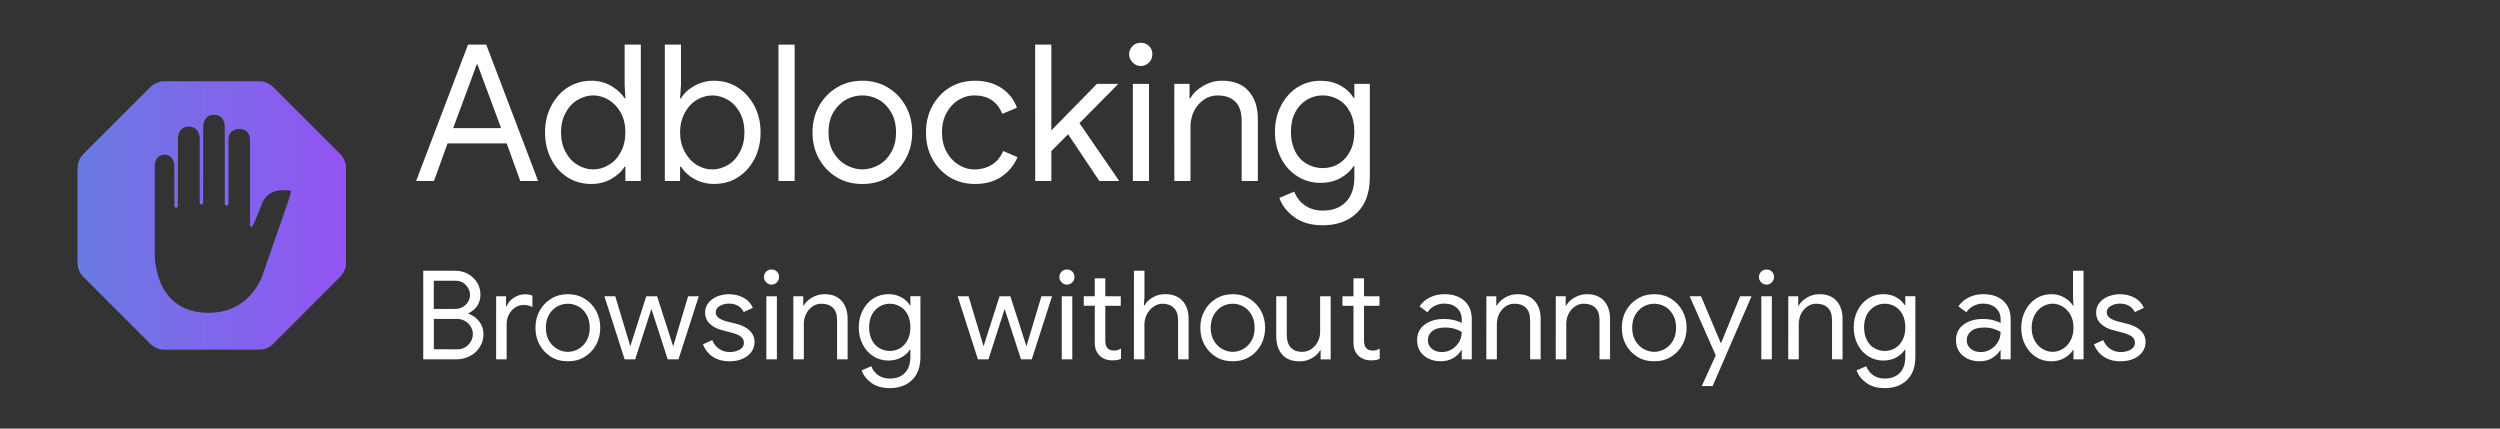 <?xml version="1.0" encoding="UTF-8" standalone="no"?>
<!-- Created with Inkscape (http://www.inkscape.org/) -->

<svg
   width="350"
   height="60"
   viewBox="0 0 92.604 15.875"
   version="1.1"
   id="svg5"
   inkscape:version="1.2.1 (9c6d41e410, 2022-07-14)"
   sodipodi:docname="adblock-dark.svg"
   xmlns:inkscape="http://www.inkscape.org/namespaces/inkscape"
   xmlns:sodipodi="http://sodipodi.sourceforge.net/DTD/sodipodi-0.dtd"
   xmlns:xlink="http://www.w3.org/1999/xlink"
   xmlns="http://www.w3.org/2000/svg"
   xmlns:svg="http://www.w3.org/2000/svg">
  <rect x="0" y="0" width="92.604" height="15.875" fill="#333333" stroke="none"/>
  <sodipodi:namedview
     id="namedview7"
     pagecolor="#ffffff"
     bordercolor="#000000"
     borderopacity="0.25"
     inkscape:showpageshadow="2"
     inkscape:pageopacity="0.0"
     inkscape:pagecheckerboard="0"
     inkscape:deskcolor="#d1d1d1"
     inkscape:document-units="mm"
     showgrid="false"
     inkscape:zoom="2.0510462"
     inkscape:cx="89.710316"
     inkscape:cy="11.21379"
     inkscape:window-width="1366"
     inkscape:window-height="697"
     inkscape:window-x="-8"
     inkscape:window-y="-8"
     inkscape:window-maximized="1"
     inkscape:current-layer="layer1" />
  <defs
     id="defs2">
    <linearGradient
       inkscape:collect="always"
       xlink:href="#linearGradient10932"
       id="linearGradient10934"
       x1="13.244"
       y1="49.804"
       x2="31.634"
       y2="49.804"
       gradientUnits="userSpaceOnUse"
       gradientTransform="matrix(0.541,0,0,0.541,-4.287,-18.945)" />
    <linearGradient
       inkscape:collect="always"
       id="linearGradient10932">
      <stop
         style="stop-color:#697be2;stop-opacity:1;"
         offset="0"
         id="stop10928" />
      <stop
         style="stop-color:#9354f2;stop-opacity:1;"
         offset="1"
         id="stop10930" />
    </linearGradient>
  </defs>
  <g
     inkscape:label="Layer 1"
     inkscape:groupmode="layer"
     id="layer1">
    <g
       aria-label="Adblocking
Browsing without annoying ads"
       id="text1058"
       style="font-size:4.586px;font-family:'Google Sans';-inkscape-font-specification:'Google Sans';fill:#ffffff;stroke:#000000;stroke-width:0;stroke-linecap:square"
       inkscape:transform-center-x="-3.4662162"
       inkscape:transform-center-y="-2.0067568">
      <path
         d="m 17.336,1.653 h 0.675 l 1.922,5.051 H 19.272 L 18.769,5.312 H 16.578 L 16.075,6.704 H 15.414 Z M 18.562,4.747 17.887,2.928 17.687,2.384 h -0.028 L 17.46,2.928 16.785,4.747 Z"
         style="font-size:7.056px"
         id="path295" />
      <path
         d="M 21.029,6.573 Q 20.643,6.332 20.416,5.891 20.189,5.457 20.189,4.906 q 0,-0.544 0.227,-0.978 0.234,-0.448 0.613,-0.689 0.393,-0.248 0.882,-0.248 0.4,0 0.73,0.193 0.338,0.2 0.496,0.462 h 0.028 L 23.138,3.142 V 1.653 H 23.737 V 6.704 H 23.165 V 6.173 h -0.028 q -0.158,0.262 -0.496,0.455 -0.324,0.186 -0.73,0.186 -0.503,0 -0.882,-0.241 z m 1.53,-0.469 q 0.276,-0.165 0.441,-0.482 0.165,-0.31 0.165,-0.717 0,-0.413 -0.165,-0.723 Q 22.834,3.879 22.559,3.707 22.276,3.534 21.973,3.534 q -0.296,0 -0.586,0.172 -0.269,0.158 -0.441,0.482 -0.165,0.31 -0.165,0.717 0,0.407 0.165,0.717 0.172,0.324 0.441,0.482 0.289,0.172 0.586,0.172 0.303,0 0.586,-0.172 z"
         style="font-size:7.056px"
         id="path297" />
      <path
         d="M 25.715,6.628 Q 25.398,6.449 25.225,6.173 h -0.034 V 6.704 H 24.626 V 1.653 h 0.599 V 3.142 l -0.034,0.503 h 0.034 q 0.165,-0.282 0.489,-0.462 0.345,-0.193 0.737,-0.193 0.482,0 0.875,0.248 0.386,0.248 0.62,0.689 0.227,0.434 0.227,0.978 0,0.551 -0.227,0.985 -0.227,0.434 -0.62,0.682 -0.379,0.241 -0.875,0.241 -0.407,0 -0.737,-0.186 z m 1.261,-0.524 q 0.262,-0.152 0.434,-0.482 0.165,-0.31 0.165,-0.717 0,-0.413 -0.165,-0.723 -0.172,-0.317 -0.434,-0.475 -0.289,-0.172 -0.586,-0.172 -0.31,0 -0.593,0.172 -0.269,0.165 -0.434,0.475 -0.172,0.324 -0.172,0.723 0,0.393 0.172,0.717 0.172,0.317 0.434,0.482 0.282,0.172 0.593,0.172 0.296,0 0.586,-0.172 z"
         style="font-size:7.056px"
         id="path299" />
      <path
         d="m 28.836,1.653 h 0.599 v 5.051 h -0.599 z"
         style="font-size:7.056px"
         id="path301" />
      <path
         d="M 30.992,6.566 Q 30.572,6.311 30.331,5.87 30.097,5.443 30.097,4.906 q 0,-0.537 0.234,-0.965 0.241,-0.441 0.661,-0.696 0.42,-0.255 0.951,-0.255 0.531,0 0.951,0.255 0.42,0.255 0.661,0.696 0.234,0.427 0.234,0.965 0,0.537 -0.234,0.965 -0.241,0.441 -0.661,0.696 -0.407,0.248 -0.951,0.248 -0.544,0 -0.951,-0.248 z M 32.563,6.104 q 0.276,-0.158 0.455,-0.475 0.172,-0.303 0.172,-0.723 0,-0.427 -0.172,-0.73 Q 32.839,3.858 32.563,3.7 32.274,3.534 31.943,3.534 q -0.331,0 -0.62,0.165 -0.282,0.165 -0.462,0.475 -0.172,0.303 -0.172,0.73 0,0.42 0.172,0.723 0.179,0.31 0.462,0.475 0.303,0.172 0.62,0.172 0.317,0 0.62,-0.172 z"
         style="font-size:7.056px"
         id="path303" />
      <path
         d="M 35.182,6.566 Q 34.775,6.318 34.534,5.884 34.3,5.457 34.3,4.906 q 0,-0.551 0.234,-0.978 0.248,-0.448 0.648,-0.689 0.413,-0.248 0.937,-0.248 0.572,0 0.985,0.276 0.4,0.269 0.565,0.723 L 37.125,4.217 Q 36.987,3.872 36.732,3.707 36.47,3.534 36.091,3.534 q -0.317,0 -0.593,0.172 -0.276,0.172 -0.441,0.482 -0.165,0.31 -0.165,0.717 0,0.4 0.165,0.71 0.165,0.31 0.441,0.482 0.282,0.179 0.593,0.179 0.372,0 0.655,-0.179 0.276,-0.172 0.413,-0.503 L 37.69,5.822 Q 37.504,6.263 37.104,6.539 q -0.4,0.276 -0.985,0.276 -0.524,0 -0.937,-0.248 z"
         style="font-size:7.056px"
         id="path305" />
      <path
         d="m 38.344,1.653 h 0.599 V 4.83 L 40.632,3.107 h 0.765 v 0.028 l -1.412,1.426 1.454,2.115 v 0.028 h -0.717 L 39.564,4.974 38.944,5.595 v 1.109 h -0.599 z"
         style="font-size:7.056px"
         id="path307" />
      <path
         d="m 42.258,2.446 q -0.172,0 -0.303,-0.131 -0.131,-0.131 -0.131,-0.303 0,-0.179 0.131,-0.31 0.117,-0.117 0.303,-0.117 0.186,0 0.303,0.117 0.124,0.124 0.124,0.31 0,0.179 -0.124,0.303 -0.131,0.131 -0.303,0.131 z M 41.962,3.107 h 0.599 v 3.597 h -0.599 z"
         style="font-size:7.056px"
         id="path309" />
      <path
         d="m 43.498,3.107 h 0.565 v 0.531 h 0.034 q 0.145,-0.269 0.469,-0.455 0.331,-0.193 0.696,-0.193 0.648,0 0.985,0.379 0.345,0.386 0.345,1.027 v 2.308 h -0.599 v -2.219 q 0,-0.496 -0.241,-0.723 -0.234,-0.227 -0.655,-0.227 -0.289,0 -0.517,0.165 -0.241,0.179 -0.358,0.427 -0.124,0.269 -0.124,0.551 v 2.026 h -0.599 z"
         style="font-size:7.056px"
         id="path311" />
      <path
         d="M 47.949,8.047 Q 47.536,7.751 47.391,7.331 l 0.551,-0.234 q 0.117,0.317 0.393,0.51 0.276,0.193 0.661,0.193 0.551,0 0.861,-0.324 Q 50.168,7.159 50.168,6.552 V 6.153 h -0.028 q -0.172,0.269 -0.496,0.448 -0.317,0.172 -0.73,0.172 -0.469,0 -0.854,-0.241 -0.379,-0.234 -0.606,-0.668 -0.227,-0.434 -0.227,-0.978 0,-0.544 0.227,-0.978 0.234,-0.441 0.606,-0.675 0.386,-0.241 0.854,-0.241 0.413,0 0.73,0.172 0.317,0.172 0.496,0.462 h 0.028 V 3.107 h 0.572 v 3.459 q 0,0.861 -0.482,1.323 -0.475,0.455 -1.261,0.455 -0.641,0 -1.047,-0.296 z m 1.633,-1.977 q 0.269,-0.165 0.427,-0.469 0.158,-0.303 0.158,-0.717 0,-0.427 -0.158,-0.73 Q 49.851,3.844 49.582,3.693 49.307,3.534 48.996,3.534 q -0.324,0 -0.593,0.165 -0.276,0.172 -0.427,0.462 -0.158,0.303 -0.158,0.723 0,0.407 0.158,0.723 0.152,0.303 0.427,0.462 0.276,0.158 0.593,0.158 0.331,0 0.586,-0.158 z"
         style="font-size:7.056px"
         id="path313" />
      <path
         d="m 15.678,10.028 h 1.178 q 0.255,0 0.466,0.112 0.215,0.116 0.345,0.318 0.13,0.206 0.13,0.452 0,0.242 -0.121,0.421 -0.121,0.179 -0.327,0.273 v 0.018 q 0.242,0.081 0.403,0.287 0.157,0.206 0.157,0.47 0,0.255 -0.139,0.479 -0.13,0.21 -0.363,0.331 -0.228,0.121 -0.488,0.121 h -1.241 z m 1.178,1.415 q 0.161,0 0.291,-0.076 0.13,-0.076 0.197,-0.197 0.067,-0.121 0.067,-0.251 0,-0.121 -0.067,-0.242 -0.067,-0.121 -0.188,-0.202 -0.116,-0.076 -0.282,-0.076 h -0.806 v 1.044 z m 0.09,1.496 q 0.166,0 0.296,-0.081 0.121,-0.076 0.202,-0.215 0.072,-0.125 0.072,-0.269 0,-0.139 -0.076,-0.269 -0.076,-0.134 -0.206,-0.21 -0.134,-0.081 -0.309,-0.081 h -0.855 v 1.124 z"
         id="path315" />
      <path
         d="m 18.378,10.973 h 0.367 v 0.376 h 0.022 q 0.063,-0.188 0.264,-0.318 0.197,-0.13 0.412,-0.13 0.157,0 0.278,0.049 v 0.421 q -0.152,-0.076 -0.331,-0.076 -0.166,0 -0.314,0.099 -0.139,0.09 -0.228,0.26 -0.081,0.148 -0.081,0.349 v 1.308 h -0.39 z"
         id="path317" />
      <path
         d="m 20.416,13.221 q -0.273,-0.166 -0.43,-0.452 -0.152,-0.278 -0.152,-0.627 0,-0.349 0.152,-0.627 0.157,-0.287 0.43,-0.452 0.273,-0.166 0.618,-0.166 0.345,0 0.618,0.166 0.273,0.166 0.43,0.452 0.152,0.278 0.152,0.627 0,0.349 -0.152,0.627 -0.157,0.287 -0.43,0.452 -0.264,0.161 -0.618,0.161 -0.354,0 -0.618,-0.161 z m 1.021,-0.3 q 0.179,-0.103 0.296,-0.309 0.112,-0.197 0.112,-0.47 0,-0.278 -0.112,-0.475 -0.116,-0.206 -0.296,-0.309 -0.188,-0.107 -0.403,-0.107 -0.215,0 -0.403,0.107 -0.184,0.107 -0.3,0.309 -0.112,0.197 -0.112,0.475 0,0.273 0.112,0.47 0.116,0.202 0.3,0.309 0.197,0.112 0.403,0.112 0.206,0 0.403,-0.112 z"
         id="path319" />
      <path
         d="m 22.387,10.973 h 0.403 l 0.555,1.845 h 0.004 l 0.591,-1.845 h 0.399 l 0.591,1.841 h 0.009 l 0.551,-1.841 h 0.394 l -0.752,2.338 h -0.399 l -0.605,-1.868 -0.6,1.868 h -0.39 z"
         id="path321" />
      <path
         d="M 26.39,13.207 Q 26.149,13.042 26.037,12.755 l 0.345,-0.157 q 0.09,0.215 0.26,0.327 0.179,0.116 0.381,0.116 0.219,0 0.376,-0.09 0.157,-0.09 0.157,-0.255 0,-0.148 -0.125,-0.237 -0.116,-0.085 -0.39,-0.152 l -0.287,-0.076 q -0.278,-0.067 -0.457,-0.233 -0.179,-0.166 -0.179,-0.425 0,-0.197 0.121,-0.354 0.125,-0.157 0.322,-0.237 0.215,-0.085 0.439,-0.085 0.305,0 0.546,0.134 0.237,0.13 0.34,0.372 l -0.336,0.157 q -0.157,-0.314 -0.555,-0.314 -0.188,0 -0.34,0.09 -0.143,0.085 -0.143,0.228 0,0.125 0.103,0.206 0.103,0.081 0.3,0.134 l 0.34,0.085 q 0.349,0.09 0.52,0.26 0.175,0.175 0.175,0.421 0,0.21 -0.125,0.376 -0.121,0.161 -0.336,0.251 -0.202,0.085 -0.466,0.085 -0.376,0 -0.631,-0.175 z"
         id="path323" />
      <path
         d="m 28.58,10.543 q -0.112,0 -0.197,-0.085 -0.085,-0.085 -0.085,-0.197 0,-0.116 0.085,-0.202 0.076,-0.076 0.197,-0.076 0.121,0 0.197,0.076 0.081,0.081 0.081,0.202 0,0.116 -0.081,0.197 -0.085,0.085 -0.197,0.085 z m -0.193,0.43 h 0.39 v 2.338 h -0.39 z"
         id="path325" />
      <path
         d="m 29.387,10.973 h 0.367 v 0.345 h 0.022 q 0.094,-0.175 0.305,-0.296 0.215,-0.125 0.452,-0.125 0.421,0 0.64,0.246 0.224,0.251 0.224,0.667 v 1.5 h -0.39 v -1.442 q 0,-0.322 -0.157,-0.47 -0.152,-0.148 -0.425,-0.148 -0.188,0 -0.336,0.107 -0.157,0.116 -0.233,0.278 -0.081,0.175 -0.081,0.358 v 1.317 h -0.39 z"
         id="path327" />
      <path
         d="m 32.28,14.184 q -0.269,-0.193 -0.363,-0.466 l 0.358,-0.152 q 0.076,0.206 0.255,0.331 0.179,0.125 0.43,0.125 0.358,0 0.56,-0.21 0.202,-0.206 0.202,-0.6 v -0.26 h -0.018 q -0.112,0.175 -0.322,0.291 -0.206,0.112 -0.475,0.112 -0.305,0 -0.555,-0.157 -0.246,-0.152 -0.394,-0.434 -0.148,-0.282 -0.148,-0.636 0,-0.354 0.148,-0.636 0.152,-0.287 0.394,-0.439 0.251,-0.157 0.555,-0.157 0.269,0 0.475,0.112 0.206,0.112 0.322,0.3 h 0.018 v -0.336 h 0.372 v 2.248 q 0,0.56 -0.314,0.86 -0.309,0.296 -0.82,0.296 -0.417,0 -0.681,-0.193 z m 1.061,-1.285 q 0.175,-0.107 0.278,-0.305 0.103,-0.197 0.103,-0.466 0,-0.278 -0.103,-0.475 -0.103,-0.202 -0.278,-0.3 -0.179,-0.103 -0.381,-0.103 -0.21,0 -0.385,0.107 -0.179,0.112 -0.278,0.3 -0.103,0.197 -0.103,0.47 0,0.264 0.103,0.47 0.099,0.197 0.278,0.3 0.179,0.103 0.385,0.103 0.215,0 0.381,-0.103 z"
         id="path329" />
      <path
         d="M 34.38,13.31 Z"
         id="path331" />
      <path
         d="m 35.473,10.973 h 0.403 l 0.555,1.845 h 0.004 l 0.591,-1.845 h 0.399 l 0.591,1.841 h 0.009 l 0.551,-1.841 h 0.394 l -0.752,2.338 h -0.399 l -0.605,-1.868 -0.6,1.868 h -0.39 z"
         id="path333" />
      <path
         d="m 39.522,10.543 q -0.112,0 -0.197,-0.085 -0.085,-0.085 -0.085,-0.197 0,-0.116 0.085,-0.202 0.076,-0.076 0.197,-0.076 0.121,0 0.197,0.076 0.081,0.081 0.081,0.202 0,0.116 -0.081,0.197 -0.085,0.085 -0.197,0.085 z m -0.193,0.43 h 0.39 v 2.338 h -0.39 z"
         id="path335" />
      <path
         d="M 40.937,13.302 Q 40.812,13.252 40.735,13.176 40.552,13.001 40.552,12.697 V 11.326 H 40.144 V 10.973 H 40.552 V 10.31 h 0.39 v 0.663 h 0.573 v 0.354 h -0.573 v 1.272 q 0,0.197 0.072,0.287 0.085,0.099 0.255,0.099 0.148,0 0.255,-0.076 v 0.381 q -0.063,0.031 -0.139,0.045 -0.072,0.013 -0.184,0.013 -0.148,0 -0.264,-0.045 z"
         id="path337" />
      <path
         d="m 42.003,10.028 h 0.39 v 0.967 l -0.022,0.322 h 0.022 q 0.09,-0.175 0.305,-0.3 0.206,-0.121 0.457,-0.121 0.425,0 0.649,0.251 0.224,0.251 0.224,0.663 v 1.5 h -0.39 v -1.442 q 0,-0.314 -0.161,-0.466 -0.157,-0.152 -0.417,-0.152 -0.175,0 -0.336,0.112 -0.152,0.107 -0.242,0.282 -0.09,0.179 -0.09,0.363 v 1.303 h -0.39 z"
         id="path339" />
      <path
         d="m 45.044,13.221 q -0.273,-0.166 -0.43,-0.452 -0.152,-0.278 -0.152,-0.627 0,-0.349 0.152,-0.627 0.157,-0.287 0.43,-0.452 0.273,-0.166 0.618,-0.166 0.345,0 0.618,0.166 0.273,0.166 0.43,0.452 0.152,0.278 0.152,0.627 0,0.349 -0.152,0.627 -0.157,0.287 -0.43,0.452 -0.264,0.161 -0.618,0.161 -0.354,0 -0.618,-0.161 z m 1.021,-0.3 q 0.179,-0.103 0.296,-0.309 0.112,-0.197 0.112,-0.47 0,-0.278 -0.112,-0.475 -0.116,-0.206 -0.296,-0.309 -0.188,-0.107 -0.403,-0.107 -0.215,0 -0.403,0.107 -0.184,0.107 -0.3,0.309 -0.112,0.197 -0.112,0.475 0,0.273 0.112,0.47 0.116,0.202 0.3,0.309 0.197,0.112 0.403,0.112 0.206,0 0.403,-0.112 z"
         id="path341" />
      <path
         d="m 47.498,13.136 q -0.224,-0.251 -0.224,-0.694 v -1.469 h 0.39 v 1.411 q 0,0.34 0.152,0.493 0.157,0.157 0.408,0.157 0.197,0 0.354,-0.107 0.148,-0.103 0.237,-0.273 0.085,-0.166 0.085,-0.358 v -1.321 h 0.39 v 2.338 h -0.372 v -0.34 h -0.018 q -0.09,0.17 -0.309,0.296 -0.202,0.116 -0.448,0.116 -0.425,0 -0.645,-0.246 z"
         id="path343" />
      <path
         d="m 50.521,13.302 q -0.125,-0.049 -0.202,-0.125 -0.184,-0.175 -0.184,-0.479 v -1.37 h -0.408 v -0.354 h 0.408 V 10.31 h 0.39 v 0.663 h 0.573 v 0.354 h -0.573 v 1.272 q 0,0.197 0.072,0.287 0.085,0.099 0.255,0.099 0.148,0 0.255,-0.076 v 0.381 q -0.063,0.031 -0.139,0.045 -0.072,0.013 -0.184,0.013 -0.148,0 -0.264,-0.045 z"
         id="path345" />
      <path
         d="M 51.274,13.31 Z"
         id="path347" />
      <path
         d="m 52.913,13.284 q -0.206,-0.103 -0.314,-0.278 -0.107,-0.175 -0.107,-0.403 0,-0.372 0.278,-0.578 0.287,-0.21 0.708,-0.21 0.219,0 0.394,0.045 0.179,0.045 0.273,0.107 v -0.143 q 0,-0.255 -0.179,-0.417 -0.179,-0.161 -0.466,-0.161 -0.193,0 -0.358,0.085 -0.175,0.09 -0.264,0.237 l -0.296,-0.219 q 0.134,-0.206 0.381,-0.331 0.242,-0.121 0.537,-0.121 0.475,0 0.748,0.251 0.269,0.246 0.269,0.681 v 1.482 h -0.372 v -0.336 h -0.018 q -0.103,0.175 -0.3,0.291 -0.193,0.116 -0.457,0.116 -0.26,0 -0.457,-0.099 z m 0.864,-0.345 q 0.17,-0.103 0.269,-0.269 0.099,-0.166 0.099,-0.372 -0.107,-0.072 -0.269,-0.121 -0.152,-0.045 -0.34,-0.045 -0.322,0 -0.484,0.134 -0.161,0.134 -0.161,0.34 0,0.193 0.148,0.314 0.148,0.121 0.372,0.121 0.197,0 0.367,-0.103 z"
         id="path349" />
      <path
         d="m 55.058,10.973 h 0.367 v 0.345 h 0.022 q 0.094,-0.175 0.305,-0.296 0.215,-0.125 0.452,-0.125 0.421,0 0.64,0.246 0.224,0.251 0.224,0.667 v 1.5 h -0.39 v -1.442 q 0,-0.322 -0.157,-0.47 -0.152,-0.148 -0.425,-0.148 -0.188,0 -0.336,0.107 -0.157,0.116 -0.233,0.278 -0.081,0.175 -0.081,0.358 v 1.317 h -0.39 z"
         id="path351" />
      <path
         d="m 57.629,10.973 h 0.367 v 0.345 h 0.022 q 0.094,-0.175 0.305,-0.296 0.215,-0.125 0.452,-0.125 0.421,0 0.64,0.246 0.224,0.251 0.224,0.667 v 1.5 h -0.39 v -1.442 q 0,-0.322 -0.157,-0.47 -0.152,-0.148 -0.425,-0.148 -0.188,0 -0.336,0.107 -0.157,0.116 -0.233,0.278 -0.081,0.175 -0.081,0.358 v 1.317 h -0.39 z"
         id="path353" />
      <path
         d="m 60.656,13.221 q -0.273,-0.166 -0.43,-0.452 -0.152,-0.278 -0.152,-0.627 0,-0.349 0.152,-0.627 0.157,-0.287 0.43,-0.452 0.273,-0.166 0.618,-0.166 0.345,0 0.618,0.166 0.273,0.166 0.43,0.452 0.152,0.278 0.152,0.627 0,0.349 -0.152,0.627 -0.157,0.287 -0.43,0.452 -0.264,0.161 -0.618,0.161 -0.354,0 -0.618,-0.161 z m 1.021,-0.3 q 0.179,-0.103 0.296,-0.309 0.112,-0.197 0.112,-0.47 0,-0.278 -0.112,-0.475 -0.116,-0.206 -0.296,-0.309 -0.188,-0.107 -0.403,-0.107 -0.215,0 -0.403,0.107 -0.184,0.107 -0.3,0.309 -0.112,0.197 -0.112,0.475 0,0.273 0.112,0.47 0.116,0.202 0.3,0.309 0.197,0.112 0.403,0.112 0.206,0 0.403,-0.112 z"
         id="path355" />
      <path
         d="m 63.554,13.163 -0.967,-2.19 h 0.421 l 0.734,1.738 h 0.009 l 0.708,-1.738 h 0.421 l -1.442,3.328 h -0.403 z"
         id="path357" />
      <path
         d="m 65.435,10.543 q -0.112,0 -0.197,-0.085 -0.085,-0.085 -0.085,-0.197 0,-0.116 0.085,-0.202 0.076,-0.076 0.197,-0.076 0.121,0 0.197,0.076 0.081,0.081 0.081,0.202 0,0.116 -0.081,0.197 -0.085,0.085 -0.197,0.085 z m -0.193,0.43 h 0.39 v 2.338 h -0.39 z"
         id="path359" />
      <path
         d="m 66.241,10.973 h 0.367 v 0.345 h 0.022 q 0.094,-0.175 0.305,-0.296 0.215,-0.125 0.452,-0.125 0.421,0 0.64,0.246 0.224,0.251 0.224,0.667 v 1.5 h -0.39 v -1.442 q 0,-0.322 -0.157,-0.47 -0.152,-0.148 -0.425,-0.148 -0.188,0 -0.336,0.107 -0.157,0.116 -0.233,0.278 -0.081,0.175 -0.081,0.358 v 1.317 h -0.39 z"
         id="path361" />
      <path
         d="m 69.134,14.184 q -0.269,-0.193 -0.363,-0.466 l 0.358,-0.152 q 0.076,0.206 0.255,0.331 0.179,0.125 0.43,0.125 0.358,0 0.56,-0.21 0.202,-0.206 0.202,-0.6 v -0.26 h -0.018 q -0.112,0.175 -0.322,0.291 -0.206,0.112 -0.475,0.112 -0.305,0 -0.555,-0.157 -0.246,-0.152 -0.394,-0.434 -0.148,-0.282 -0.148,-0.636 0,-0.354 0.148,-0.636 0.152,-0.287 0.394,-0.439 0.251,-0.157 0.555,-0.157 0.269,0 0.475,0.112 0.206,0.112 0.322,0.3 h 0.018 v -0.336 h 0.372 v 2.248 q 0,0.56 -0.314,0.86 -0.309,0.296 -0.82,0.296 -0.417,0 -0.681,-0.193 z m 1.061,-1.285 q 0.175,-0.107 0.278,-0.305 0.103,-0.197 0.103,-0.466 0,-0.278 -0.103,-0.475 -0.103,-0.202 -0.278,-0.3 -0.179,-0.103 -0.381,-0.103 -0.21,0 -0.385,0.107 -0.179,0.112 -0.278,0.3 -0.103,0.197 -0.103,0.47 0,0.264 0.103,0.47 0.099,0.197 0.278,0.3 0.179,0.103 0.385,0.103 0.215,0 0.381,-0.103 z"
         id="path363" />
      <path
         d="M 71.235,13.31 Z"
         id="path365" />
      <path
         d="m 72.874,13.284 q -0.206,-0.103 -0.314,-0.278 -0.107,-0.175 -0.107,-0.403 0,-0.372 0.278,-0.578 0.287,-0.21 0.708,-0.21 0.219,0 0.394,0.045 0.179,0.045 0.273,0.107 v -0.143 q 0,-0.255 -0.179,-0.417 -0.179,-0.161 -0.466,-0.161 -0.193,0 -0.358,0.085 -0.175,0.09 -0.264,0.237 l -0.296,-0.219 q 0.134,-0.206 0.381,-0.331 0.242,-0.121 0.537,-0.121 0.475,0 0.748,0.251 0.269,0.246 0.269,0.681 v 1.482 h -0.372 v -0.336 h -0.018 q -0.103,0.175 -0.3,0.291 -0.193,0.116 -0.457,0.116 -0.26,0 -0.457,-0.099 z m 0.864,-0.345 q 0.17,-0.103 0.269,-0.269 0.099,-0.166 0.099,-0.372 -0.107,-0.072 -0.269,-0.121 -0.152,-0.045 -0.34,-0.045 -0.322,0 -0.484,0.134 -0.161,0.134 -0.161,0.34 0,0.193 0.148,0.314 0.148,0.121 0.372,0.121 0.197,0 0.367,-0.103 z"
         id="path367" />
      <path
         d="m 75.418,13.225 q -0.251,-0.157 -0.399,-0.443 -0.148,-0.282 -0.148,-0.64 0,-0.354 0.148,-0.636 0.152,-0.291 0.399,-0.448 0.255,-0.161 0.573,-0.161 0.26,0 0.475,0.125 0.219,0.13 0.322,0.3 h 0.018 l -0.018,-0.327 v -0.967 h 0.39 v 3.283 h -0.372 v -0.345 h -0.018 q -0.103,0.17 -0.322,0.296 -0.21,0.121 -0.475,0.121 -0.327,0 -0.573,-0.157 z m 0.994,-0.305 q 0.179,-0.107 0.287,-0.314 0.107,-0.202 0.107,-0.466 0,-0.269 -0.107,-0.47 -0.107,-0.197 -0.287,-0.309 -0.184,-0.112 -0.381,-0.112 -0.193,0 -0.381,0.112 -0.175,0.103 -0.287,0.314 -0.107,0.202 -0.107,0.466 0,0.264 0.107,0.466 0.112,0.21 0.287,0.314 0.188,0.112 0.381,0.112 0.197,0 0.381,-0.112 z"
         id="path369" />
      <path
         d="M 77.917,13.207 Q 77.675,13.042 77.563,12.755 l 0.345,-0.157 q 0.09,0.215 0.26,0.327 0.179,0.116 0.381,0.116 0.219,0 0.376,-0.09 0.157,-0.09 0.157,-0.255 0,-0.148 -0.125,-0.237 -0.116,-0.085 -0.39,-0.152 l -0.287,-0.076 q -0.278,-0.067 -0.457,-0.233 -0.179,-0.166 -0.179,-0.425 0,-0.197 0.121,-0.354 0.125,-0.157 0.322,-0.237 0.215,-0.085 0.439,-0.085 0.305,0 0.546,0.134 0.237,0.13 0.34,0.372 l -0.336,0.157 q -0.157,-0.314 -0.555,-0.314 -0.188,0 -0.34,0.09 -0.143,0.085 -0.143,0.228 0,0.125 0.103,0.206 0.103,0.081 0.3,0.134 l 0.34,0.085 q 0.349,0.09 0.52,0.26 0.175,0.175 0.175,0.421 0,0.21 -0.125,0.376 -0.121,0.161 -0.336,0.251 -0.202,0.085 -0.466,0.085 -0.376,0 -0.631,-0.175 z"
         id="path371" />
    </g>
    <path
       d="M 6.094,3.01 A 0.746,0.746 0 0 0 5.567,3.228 L 3.092,5.704 A 0.746,0.746 0 0 0 2.873,6.231 V 9.732 c 0,0.198 0.079,0.388 0.219,0.528 L 5.567,12.735 A 0.746,0.746 0 0 0 6.094,12.953 h 3.501 a 0.746,0.746 0 0 0 0.527,-0.218 l 2.475,-2.475 A 0.746,0.746 0 0 0 12.816,9.732 V 6.231 A 0.746,0.746 0 0 0 12.598,5.704 L 10.122,3.228 A 0.746,0.746 0 0 0 9.595,3.01 Z M 7.928,4.253 c 0.423,0 0.397,0.459 0.397,0.459 v 2.811 c 0,0 -0.004,0.09 0.066,0.09 0.078,0 0.072,-0.094 0.072,-0.094 L 8.463,5.187 c 0,0 -0.021,-0.408 0.397,-0.408 0.418,0 0.402,0.407 0.402,0.407 v 3.157 c 0,0 0.006,0.065 0.058,0.065 0.053,0 0.391,-0.879 0.391,-0.879 0,0 0.187,-0.62 1.067,-0.456 0.016,0.003 -0.069,0.285 -0.069,0.285 L 9.764,10.075 c 0,0 -0.391,1.511 -2.038,1.511 -2.09,0 -1.992,-2.24 -1.994,-2.239 V 6.143 c 0,0 -0.007,-0.41 0.372,-0.41 0.355,0 0.352,0.41 0.352,0.41 l 0.003,1.484 c 0,0 -0.002,0.071 0.069,0.071 0.066,0 0.058,-0.071 0.058,-0.071 L 6.59,5.172 c 0,0 -0.023,-0.481 0.4,-0.481 0.431,0 0.407,0.473 0.407,0.473 V 7.489 c 0,0 -0.002,0.085 0.063,0.085 0.07,0 0.064,-0.085 0.064,-0.085 l 0.004,-2.773 c 0,0 -0.023,-0.462 0.4,-0.462 z"
       id="path10556"
       style="fill:url(#linearGradient10934);fill-opacity:1;stroke-width:0.414" />
  </g>
</svg>
